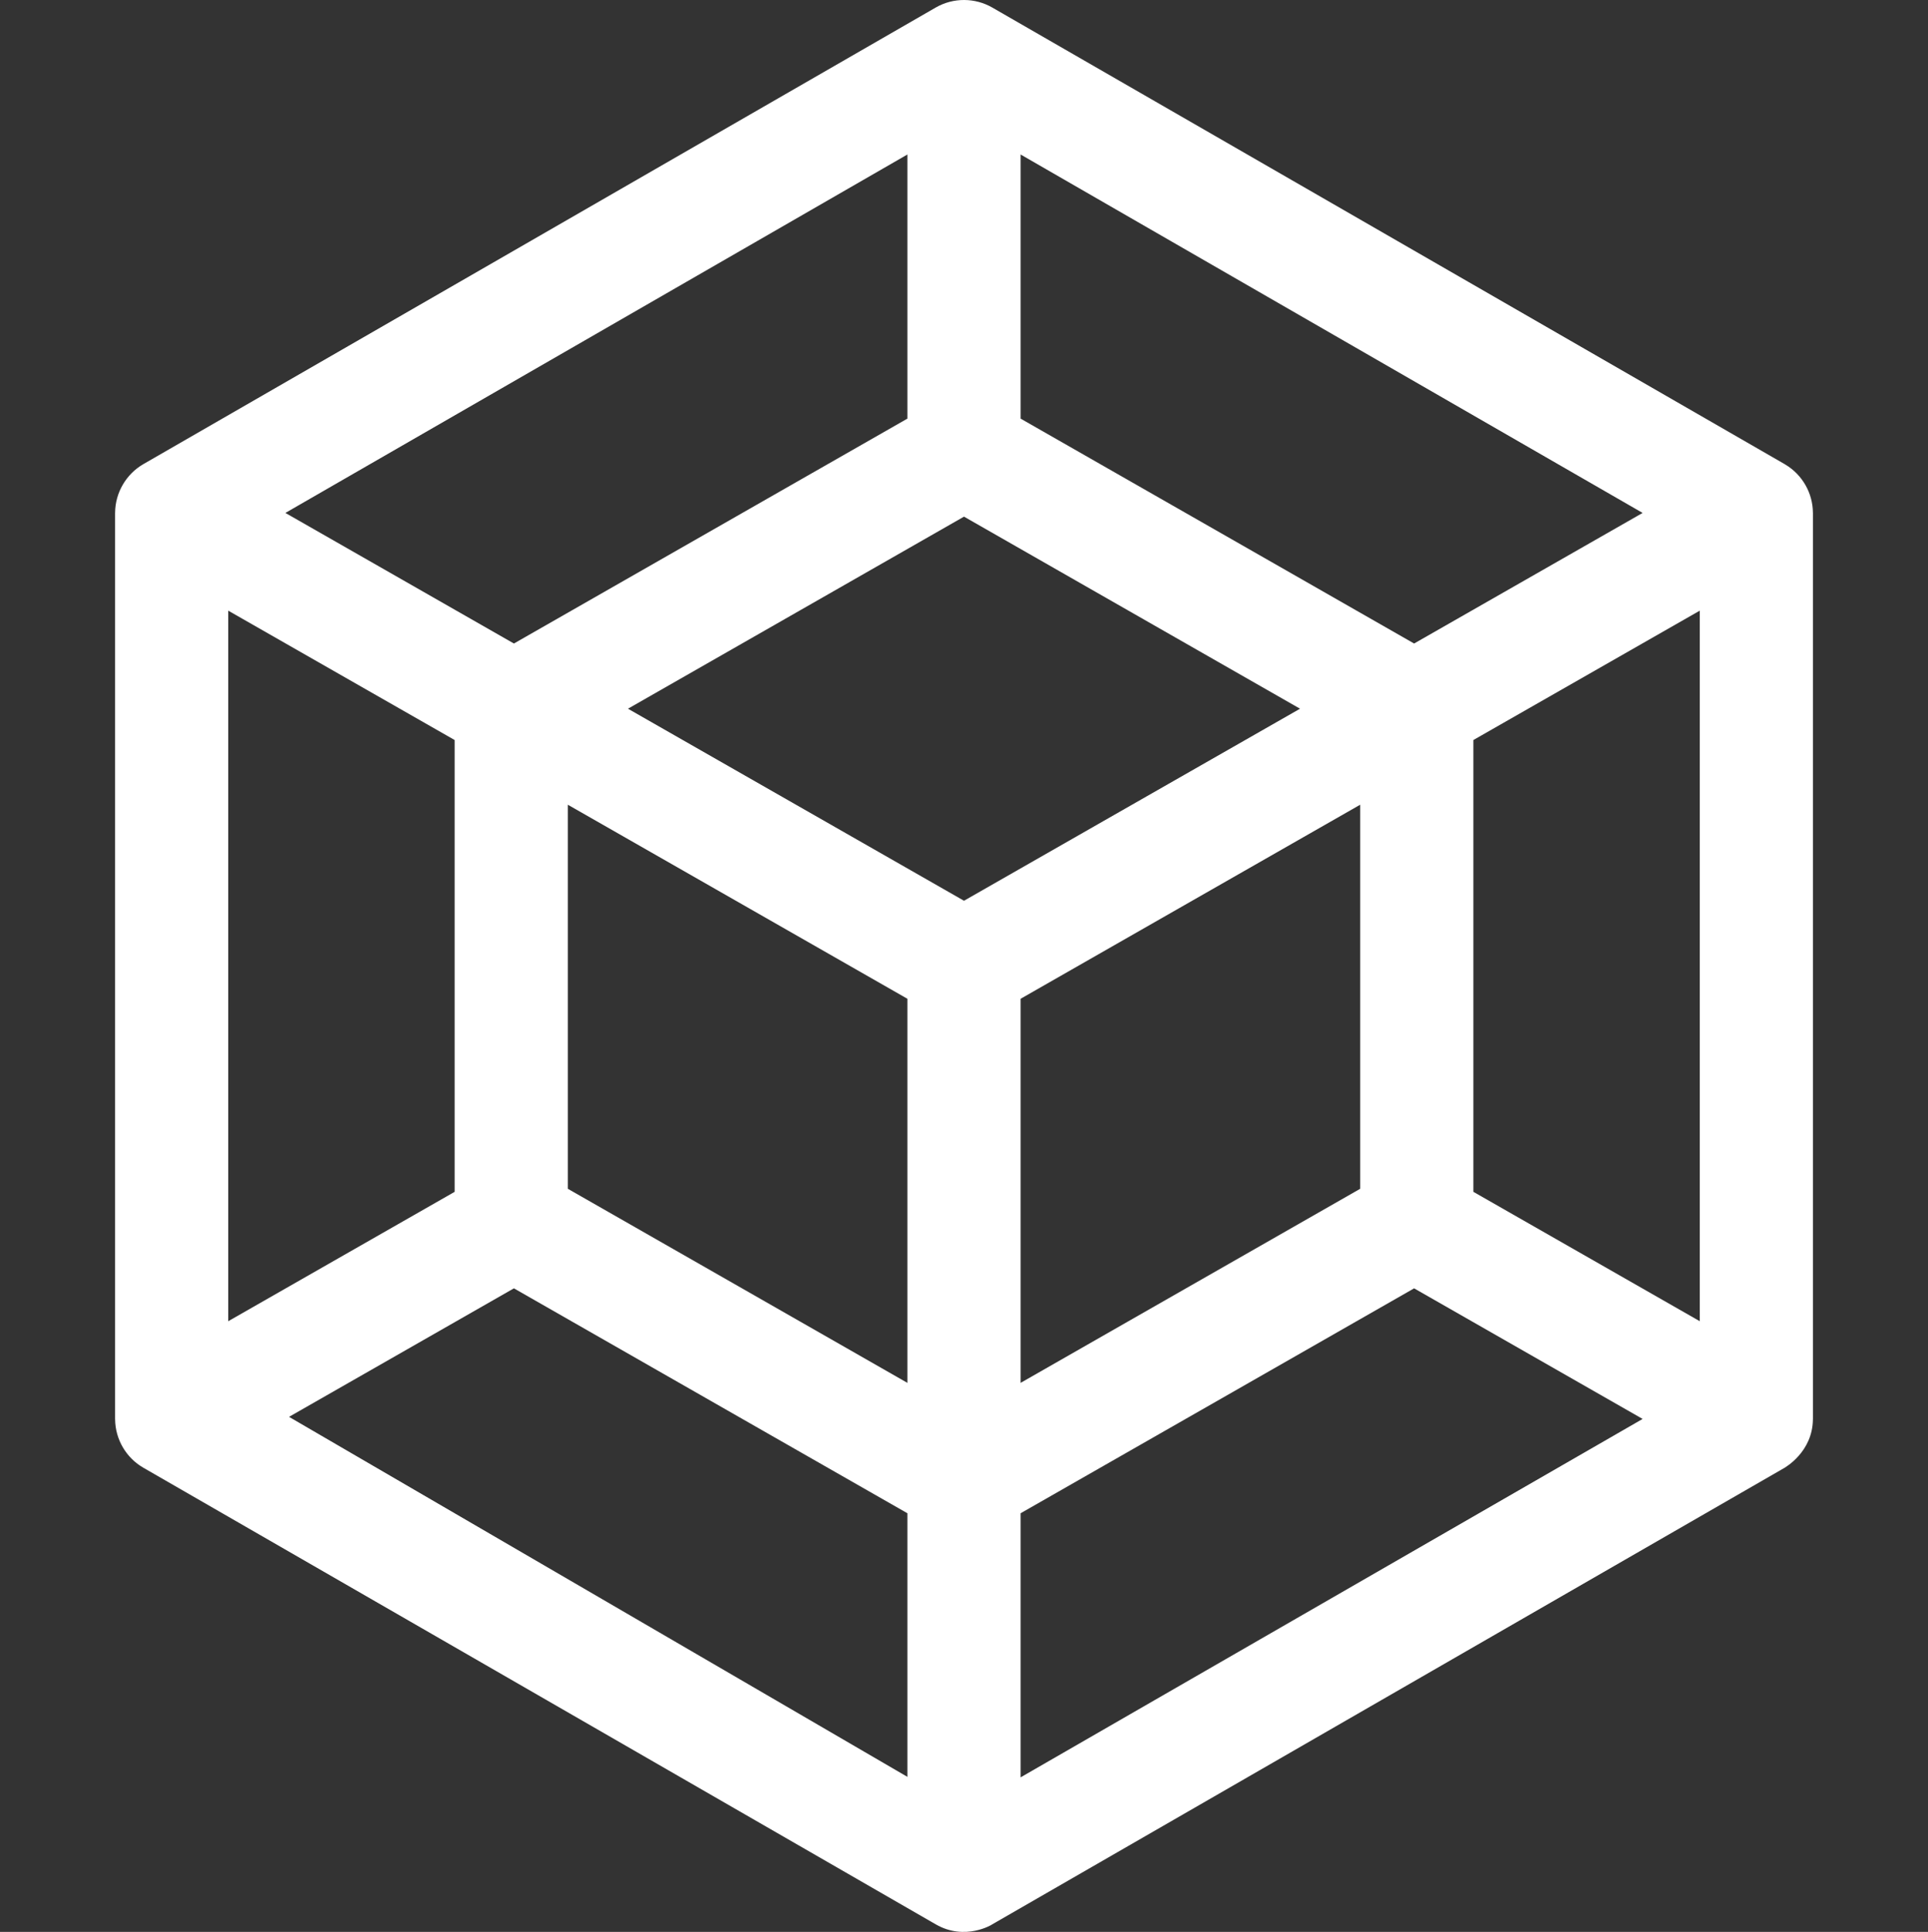 <svg width="511" height="512" viewBox="0 0 511 512" fill="none" xmlns="http://www.w3.org/2000/svg">
<rect x="0" y="0" width="511" height="512" fill="#333333" stroke="none"/>
<g clip-path="url(#clip0)">
<path d="M30.508 135.828C30.504 135.883 30.5 135.938 30.5 135.992V375.996C30.5 376.051 30.504 376.105 30.508 376.16C30.559 381.406 33.391 386.387 38.129 389.059L248.012 509.992C255.871 514.52 263.082 509.973 262.98 509.996C443.254 406.125 472.887 389.051 472.988 388.996C473.09 388.895 480.41 384.852 480.496 376.16C480.5 376.105 480.504 376.051 480.504 375.996V135.992C480.504 135.938 480.5 135.883 480.496 135.828C480.449 130.754 477.77 125.859 473.207 123.129C473.133 123.086 473.066 123.039 472.992 122.996L262.988 1.996C258.477 -0.602 252.742 -0.727 248.012 1.996L38.012 122.996C33.48 125.602 30.559 130.523 30.508 135.828V135.828ZM240.5 470.906L76.609 375.496L136.207 341.438L240.5 401.047V470.906ZM240.5 366.492L150.5 315.055V213.27L240.5 264.699V366.492ZM270.5 471.039V401.047L374.797 341.441L435.363 376.051L270.5 471.039ZM270.5 366.492V264.699L360.504 213.27V315.055L270.5 366.492ZM450.504 350.148L390.504 315.859V196.125L450.504 161.84V350.148ZM270.5 40.945L435.363 135.938L374.797 170.547L270.5 110.941V40.945ZM255.5 136.922L344.562 187.824L255.5 238.719L166.438 187.824L255.5 136.922ZM240.5 40.945V110.941L136.207 170.547L75.641 135.938L240.5 40.945ZM60.5 161.84L120.5 196.125V315.863L60.5 350.148V161.84Z" fill="white"/>
</g>
<defs>
<clipPath id="clip0">
<rect width="511" height="512" fill="white"/>
</clipPath>
</defs>
</svg>
